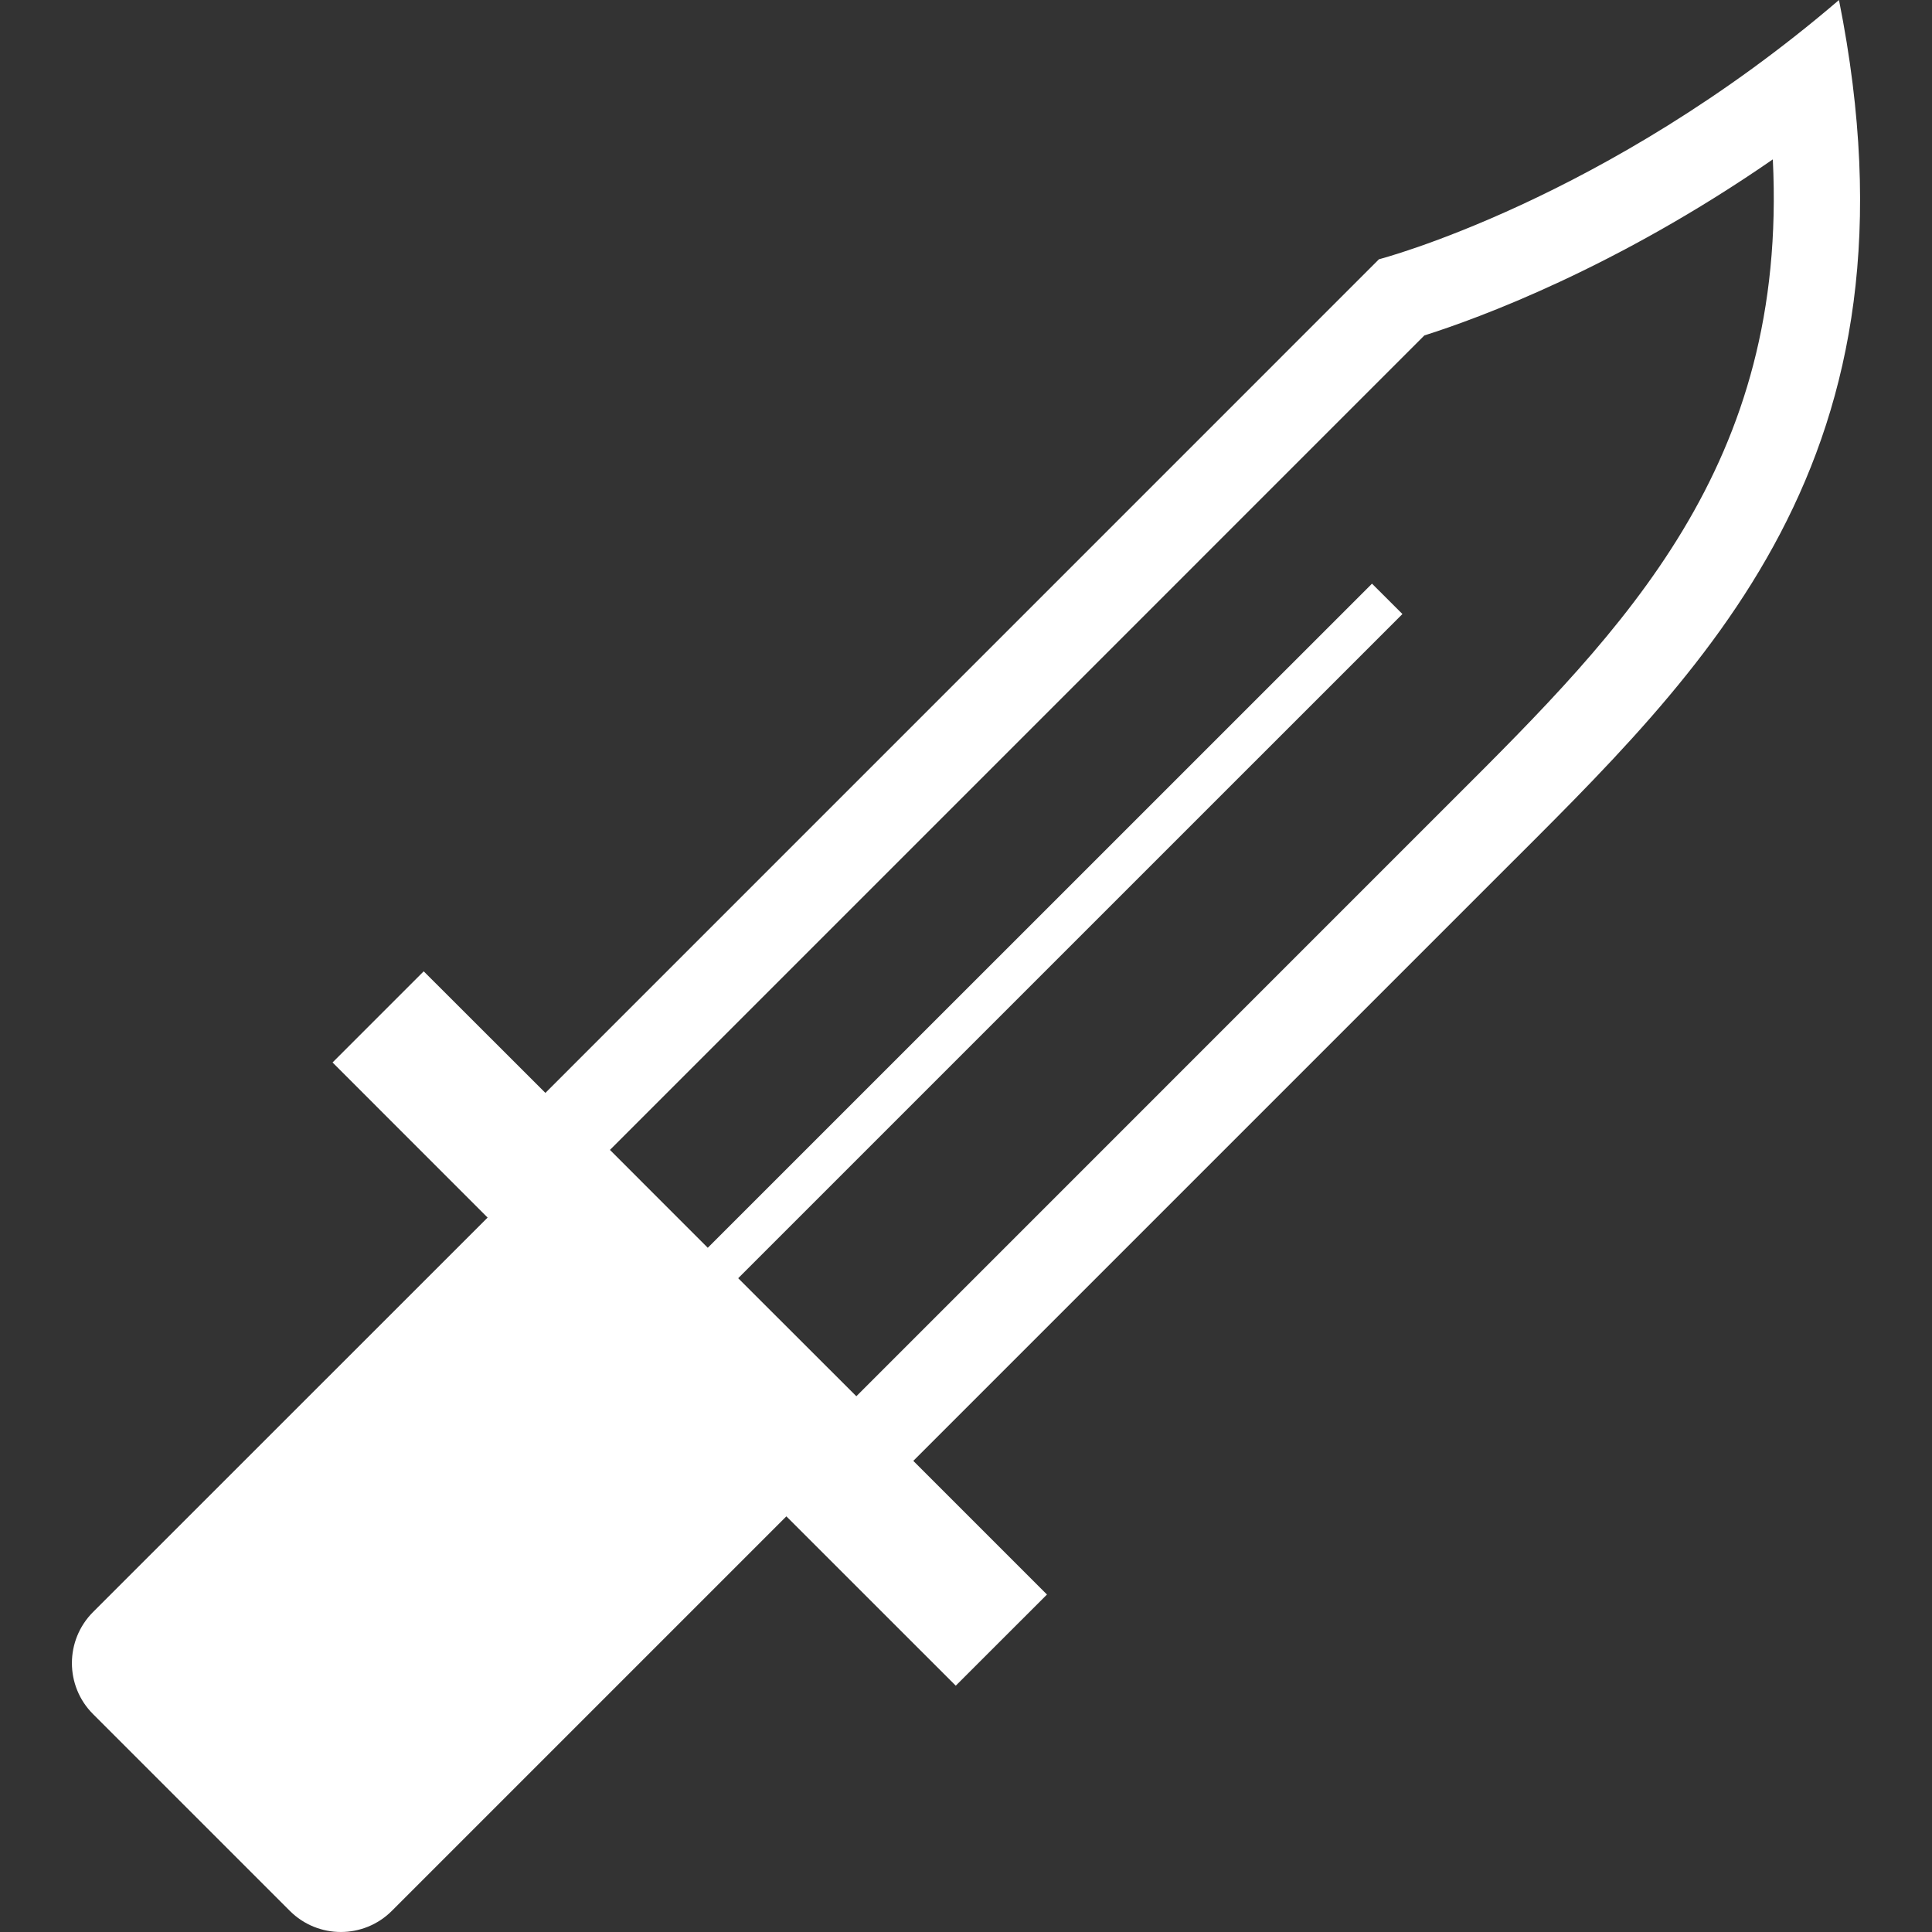 <!DOCTYPE svg PUBLIC "-//W3C//DTD SVG 1.1//EN" "http://www.w3.org/Graphics/SVG/1.1/DTD/svg11.dtd">
<!-- Uploaded to: SVG Repo, www.svgrepo.com, Transformed by: SVG Repo Mixer Tools -->
<svg version="1.1" id="_x32_" xmlns="http://www.w3.org/2000/svg" xmlns:xlink="http://www.w3.org/1999/xlink" width="800px" height="800px" viewBox="0 0 512 512" xml:space="preserve" fill="#000000">
<rect x="0" y="0" width="512" height="512" fill="#333333" stroke="none"/>
<g id="SVGRepo_bgCarrier" stroke-width="0"/>
<g id="SVGRepo_tracerCarrier" stroke-linecap="round" stroke-linejoin="round"/>
<g id="SVGRepo_iconCarrier"> <style type="text/css">  .st0{fill:#ffffff;}  </style> <g> <path class="st0" d="M487.347,0.004C425.284,53.191,365.44,68.707,365.44,68.707L144.534,289.629l-32.25-32.219l-24.156,24.156 l41.094,41.109L24.659,427.207c-7.469,7.484-7.469,19.594,0,27.047L76.8,506.395c7.469,7.469,19.578,7.469,27.047,0 l104.547-104.547l44.891,44.875l24.172-24.156l-35.422-35.422c32.844-32.859,111.375-111.375,154.438-154.438 C451.878,177.301,511.722,121.895,487.347,0.004z M385.128,211.816l-4.781,4.781L226.94,370.02l-31.313-31.281l176.031-176.016 l-8.063-8.047l-176.031,176l-25.922-25.938L377.472,88.895c14.266-4.516,50.688-17.844,92.344-46.656 C473.8,123.363,430.565,166.488,385.128,211.816z"/> </g> </g>
</svg>
